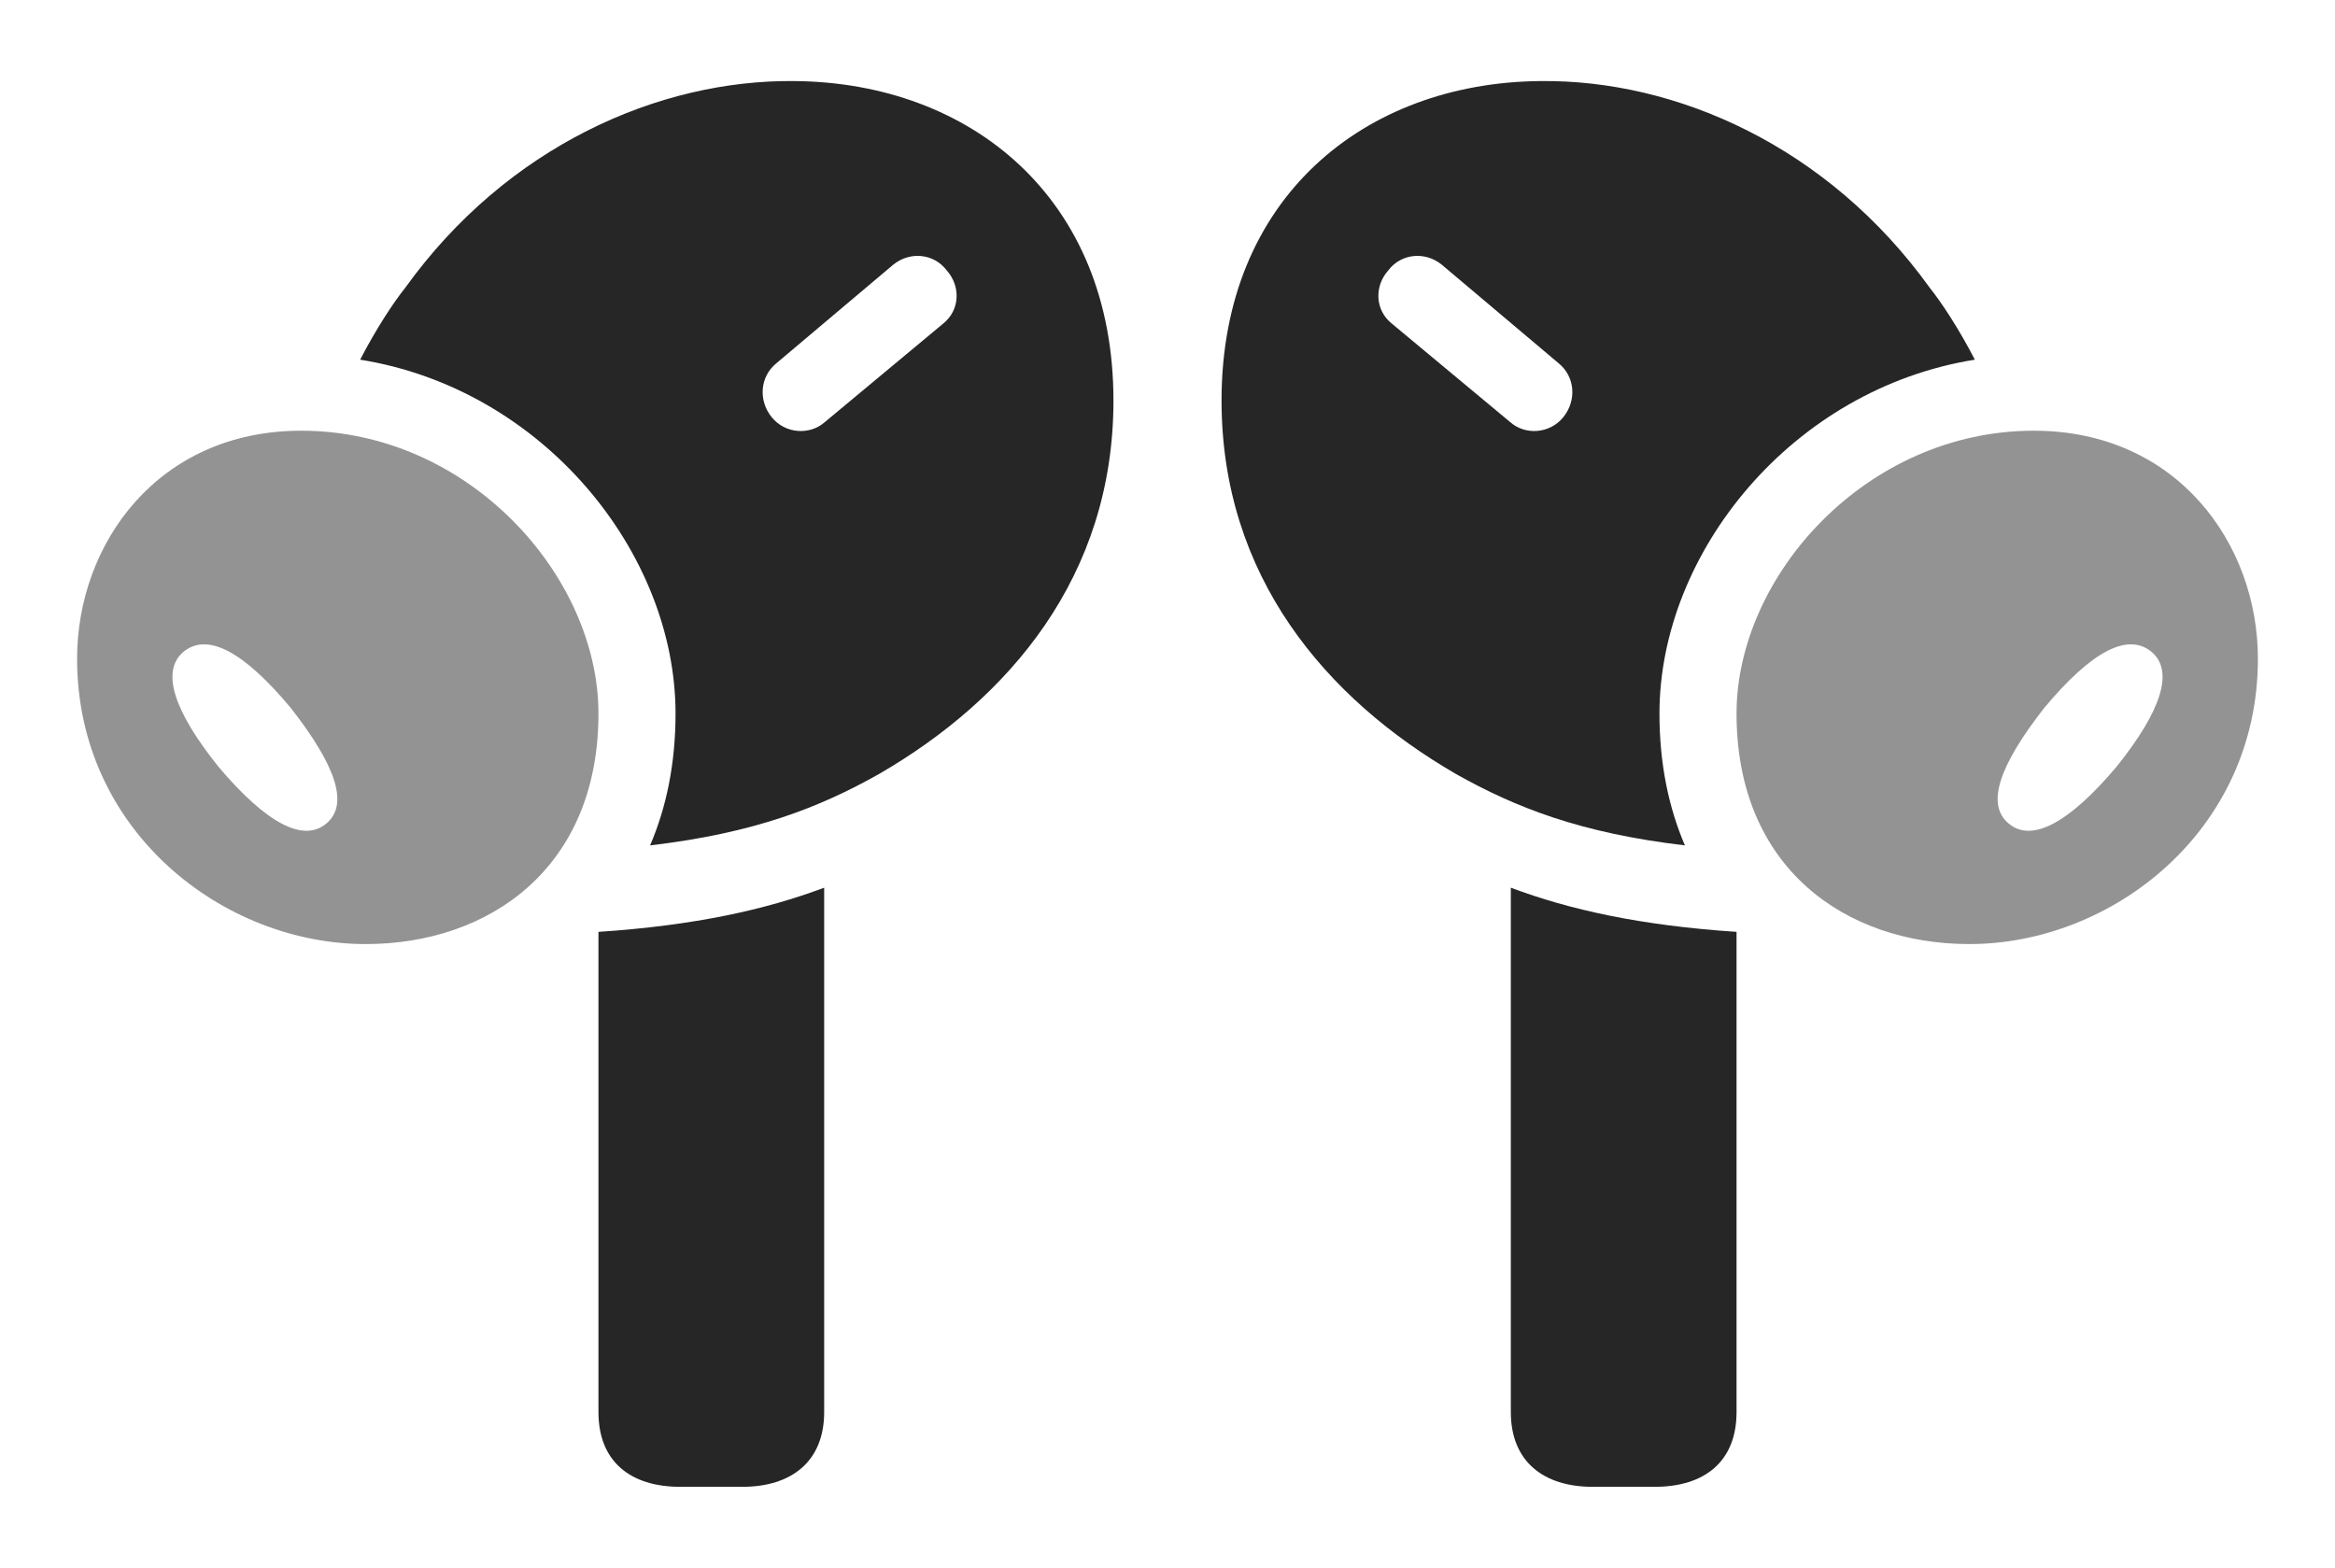 <?xml version="1.0" encoding="UTF-8"?>
<!--Generator: Apple Native CoreSVG 232.5-->
<!DOCTYPE svg
PUBLIC "-//W3C//DTD SVG 1.1//EN"
       "http://www.w3.org/Graphics/SVG/1.1/DTD/svg11.dtd">
<svg version="1.1" xmlns="http://www.w3.org/2000/svg" xmlns:xlink="http://www.w3.org/1999/xlink" width="143.457" height="96.339">
 <g>
  <rect height="96.339" opacity="0" width="143.457" x="0" y="0"/>
  <path d="M50.635 86.768C50.635 89.795 48.633 91.358 45.605 91.358L41.797 91.358C38.721 91.358 36.768 89.795 36.768 86.768L36.768 57.258C42.678 56.866 47.023 55.899 50.635 54.545ZM106.689 57.258L106.689 86.768C106.689 89.795 104.736 91.358 101.66 91.358L97.852 91.358C94.824 91.358 92.822 89.795 92.822 86.768L92.822 54.545C96.433 55.899 100.779 56.866 106.689 57.258Z" fill="#000000" fill-opacity="0.85"/>
  <path d="M68.408 24.61C68.408 35.401 62.012 42.92 54.004 47.559C50.342 49.621 46.343 51.191 39.941 51.945C40.941 49.615 41.504 46.912 41.504 43.848C41.504 33.951 33.349 23.895 22.127 22.1C23.118 20.186 24.168 18.594 24.902 17.676C31.152 8.985 40.478 4.883 48.828 4.981C59.619 5.079 68.408 12.159 68.408 24.61ZM118.555 17.676C119.289 18.594 120.339 20.186 121.33 22.1C110.109 23.895 101.953 33.951 101.953 43.848C101.953 46.912 102.516 49.615 103.516 51.945C97.114 51.191 93.115 49.621 89.453 47.559C81.445 42.92 75.049 35.401 75.049 24.61C75.049 12.159 83.838 5.079 94.629 4.981C102.979 4.883 112.305 8.985 118.555 17.676ZM54.883 16.26L47.705 22.315C46.68 23.145 46.582 24.61 47.412 25.635C48.242 26.66 49.756 26.758 50.684 25.928L57.959 19.873C58.984 19.043 59.033 17.578 58.154 16.602C57.373 15.576 55.908 15.43 54.883 16.26ZM85.303 16.602C84.424 17.578 84.473 19.043 85.498 19.873L92.773 25.928C93.701 26.758 95.215 26.66 96.045 25.635C96.875 24.61 96.777 23.145 95.752 22.315L88.574 16.26C87.549 15.43 86.084 15.576 85.303 16.602Z" fill="#000000" fill-opacity="0.85"/>
  <path d="M22.461 58.008C30.078 58.008 36.768 53.321 36.768 43.848C36.768 35.401 28.809 26.465 18.506 26.465C9.717 26.465 4.736 33.399 4.736 40.479C4.736 51.075 13.721 58.008 22.461 58.008ZM20.068 50.586C18.652 51.807 16.357 50.586 13.428 47.12C10.645 43.653 9.912 41.26 11.23 40.088C12.695 38.819 14.941 39.991 17.871 43.506C20.654 47.071 21.436 49.414 20.068 50.586ZM120.996 58.008C129.736 58.008 138.721 51.075 138.721 40.479C138.721 33.399 133.74 26.465 124.951 26.465C114.648 26.465 106.689 35.401 106.689 43.848C106.689 53.321 113.379 58.008 120.996 58.008ZM123.389 50.586C122.021 49.414 122.803 47.071 125.586 43.506C128.516 39.991 130.762 38.819 132.227 40.088C133.545 41.26 132.812 43.653 130.029 47.12C127.1 50.586 124.805 51.807 123.389 50.586Z" fill="#000000" fill-opacity="0.425"/>
 </g>
</svg>
